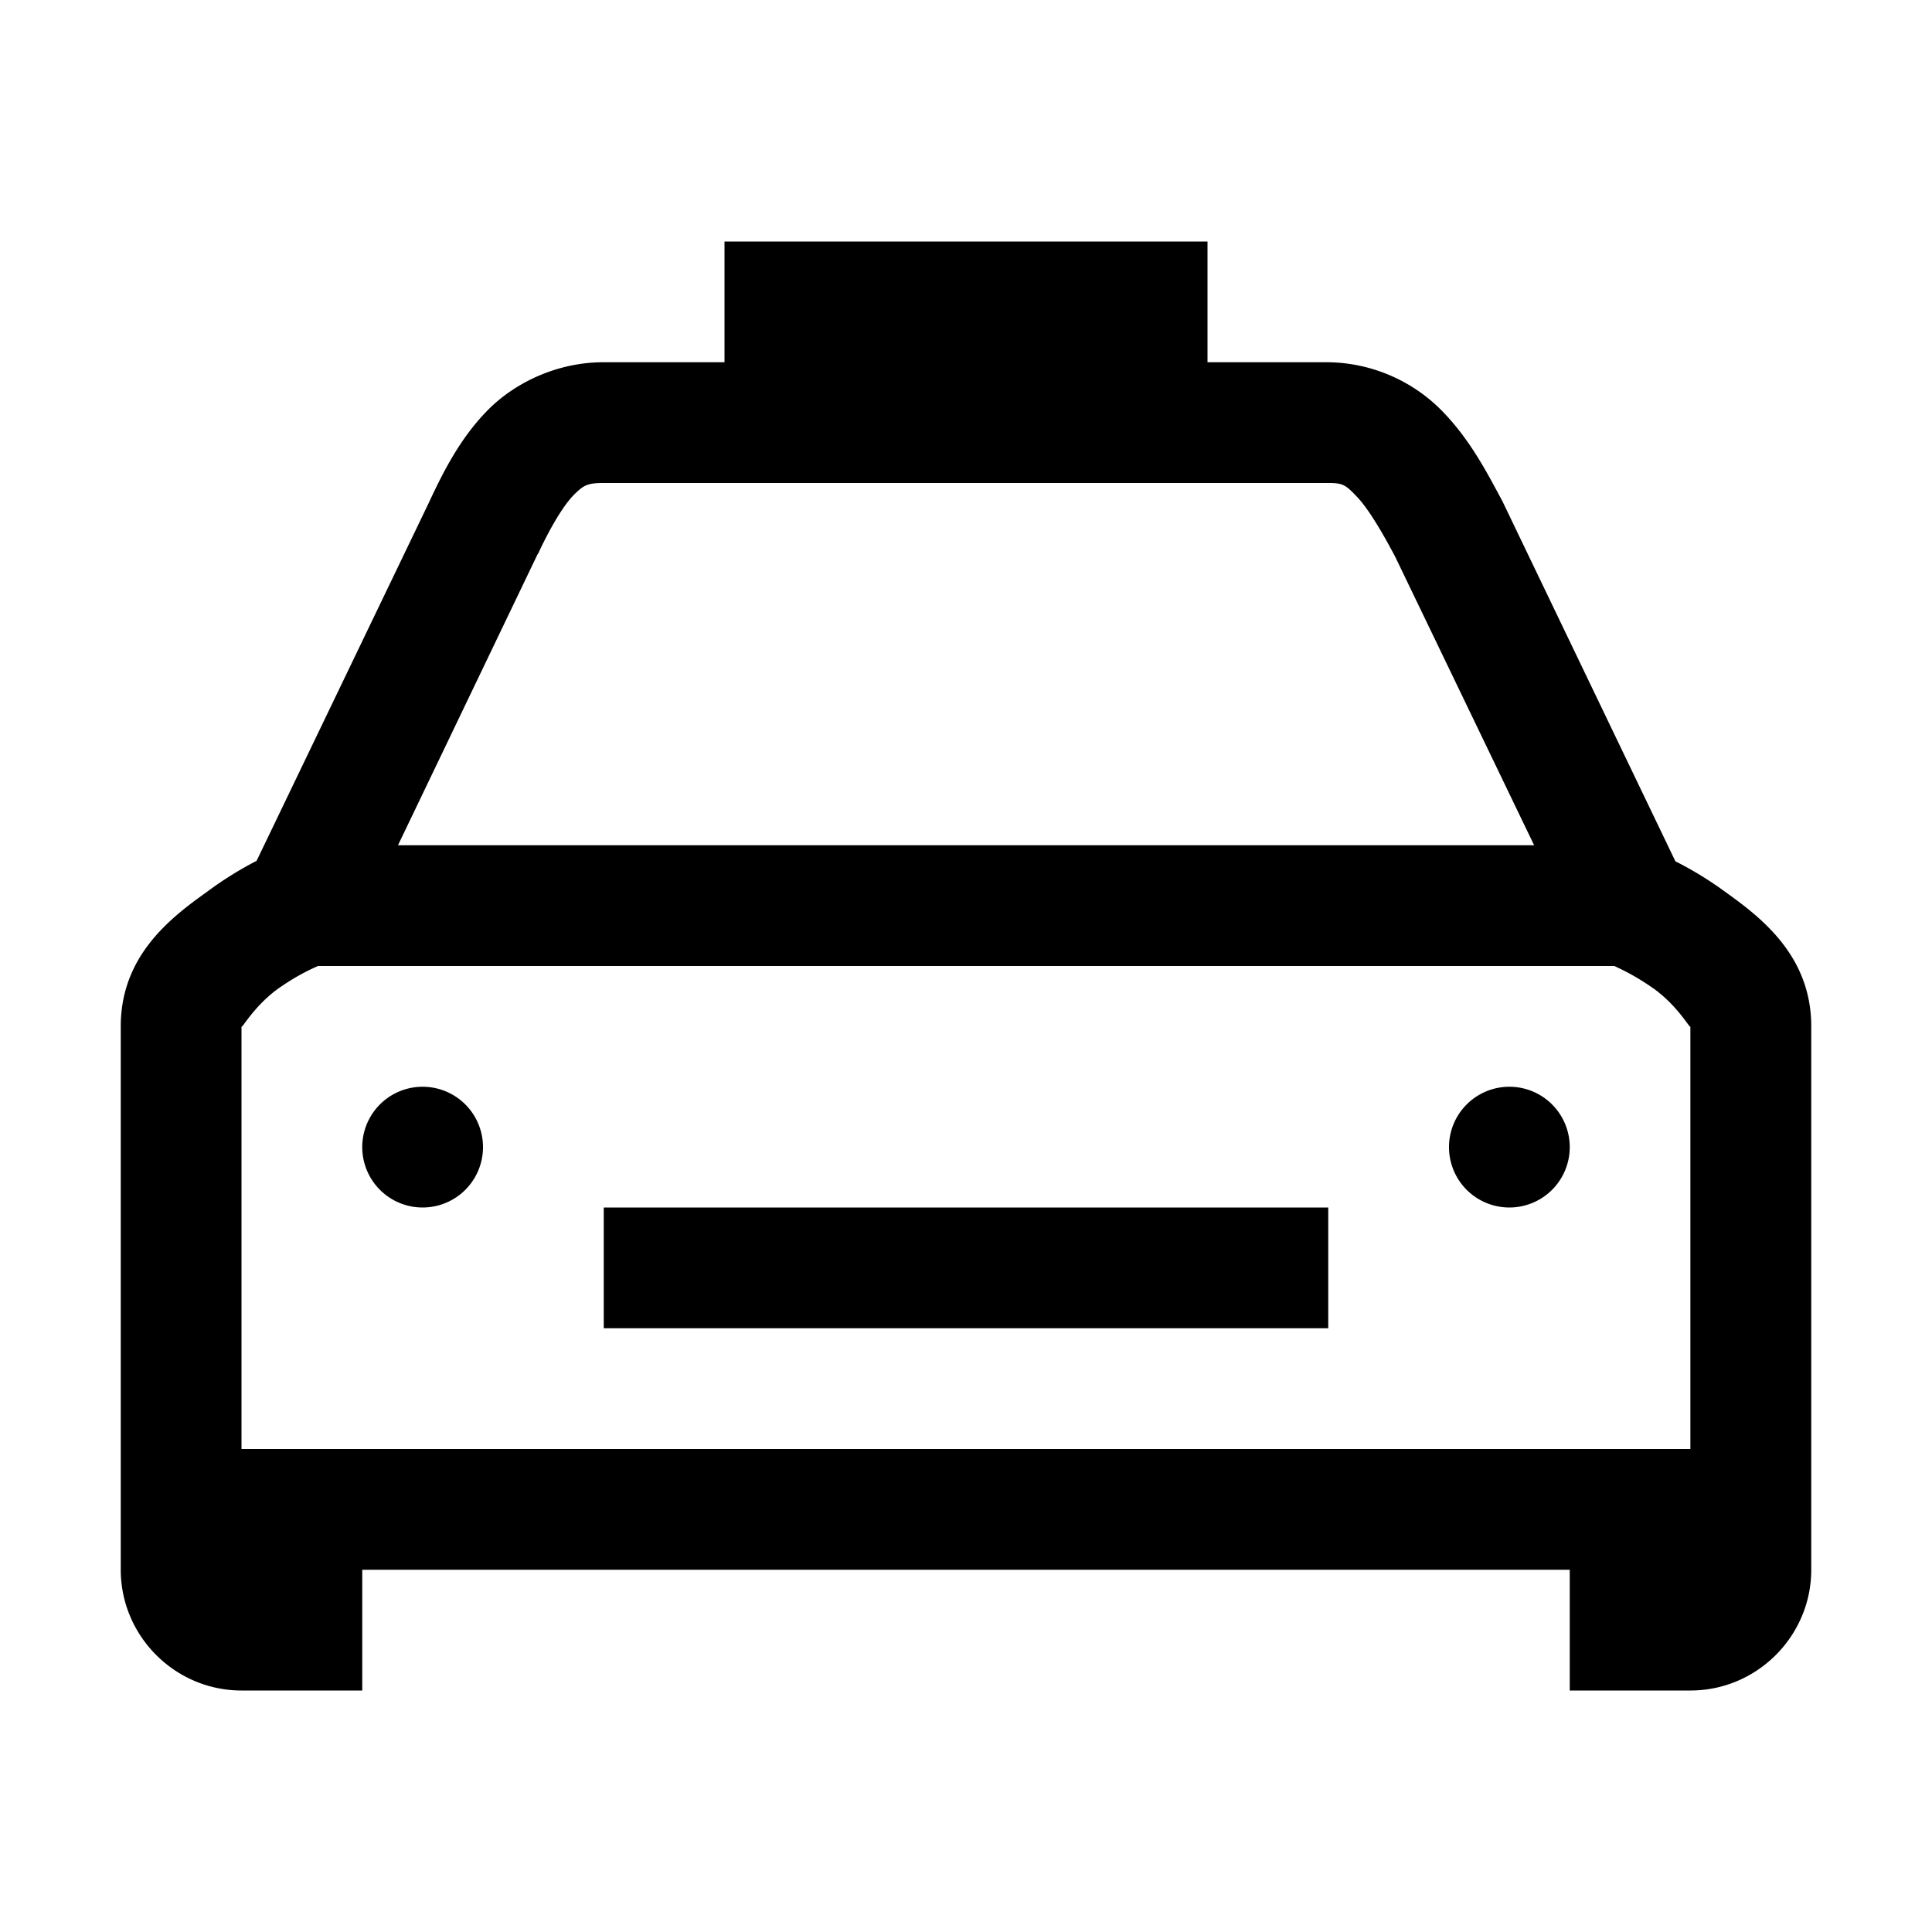 <svg xmlns="http://www.w3.org/2000/svg" viewBox="0 0 16 16"><path d="M6 2v1H4.996c-.371 0-.719.16-.95.39-.226.227-.366.497-.495.774l.004-.008-1.43 2.973a2.992 2.992 0 0 0-.418.262C1.407 7.605 1 7.92 1 8.5V13c0 .55.45 1 1 1h1v-1h10v1h1c.55 0 1-.45 1-1V8.5c0-.578-.406-.895-.707-1.11a2.917 2.917 0 0 0-.418-.257l-1.434-2.985-.004-.007c-.128-.239-.261-.493-.48-.723A1.346 1.346 0 0 0 11.004 3H10V2zM4.996 4h6.008c.117 0 .14.016.23.11.09.093.2.273.32.5L12.705 7H3.296l1.156-2.41.004-.004c.113-.242.219-.41.297-.488.078-.078.11-.098.242-.098zM2.633 8H13.37c.055.027.172.078.336.195.2.149.293.332.293.305V12H2V8.5c0 .027.094-.156.293-.305.164-.117.281-.168.34-.195zM3.5 9a.499.499 0 1 0 0 1 .499.499 0 1 0 0-1zm9 0a.499.499 0 1 0 0 1 .499.499 0 1 0 0-1zM5 10v1h6v-1z"/></svg>